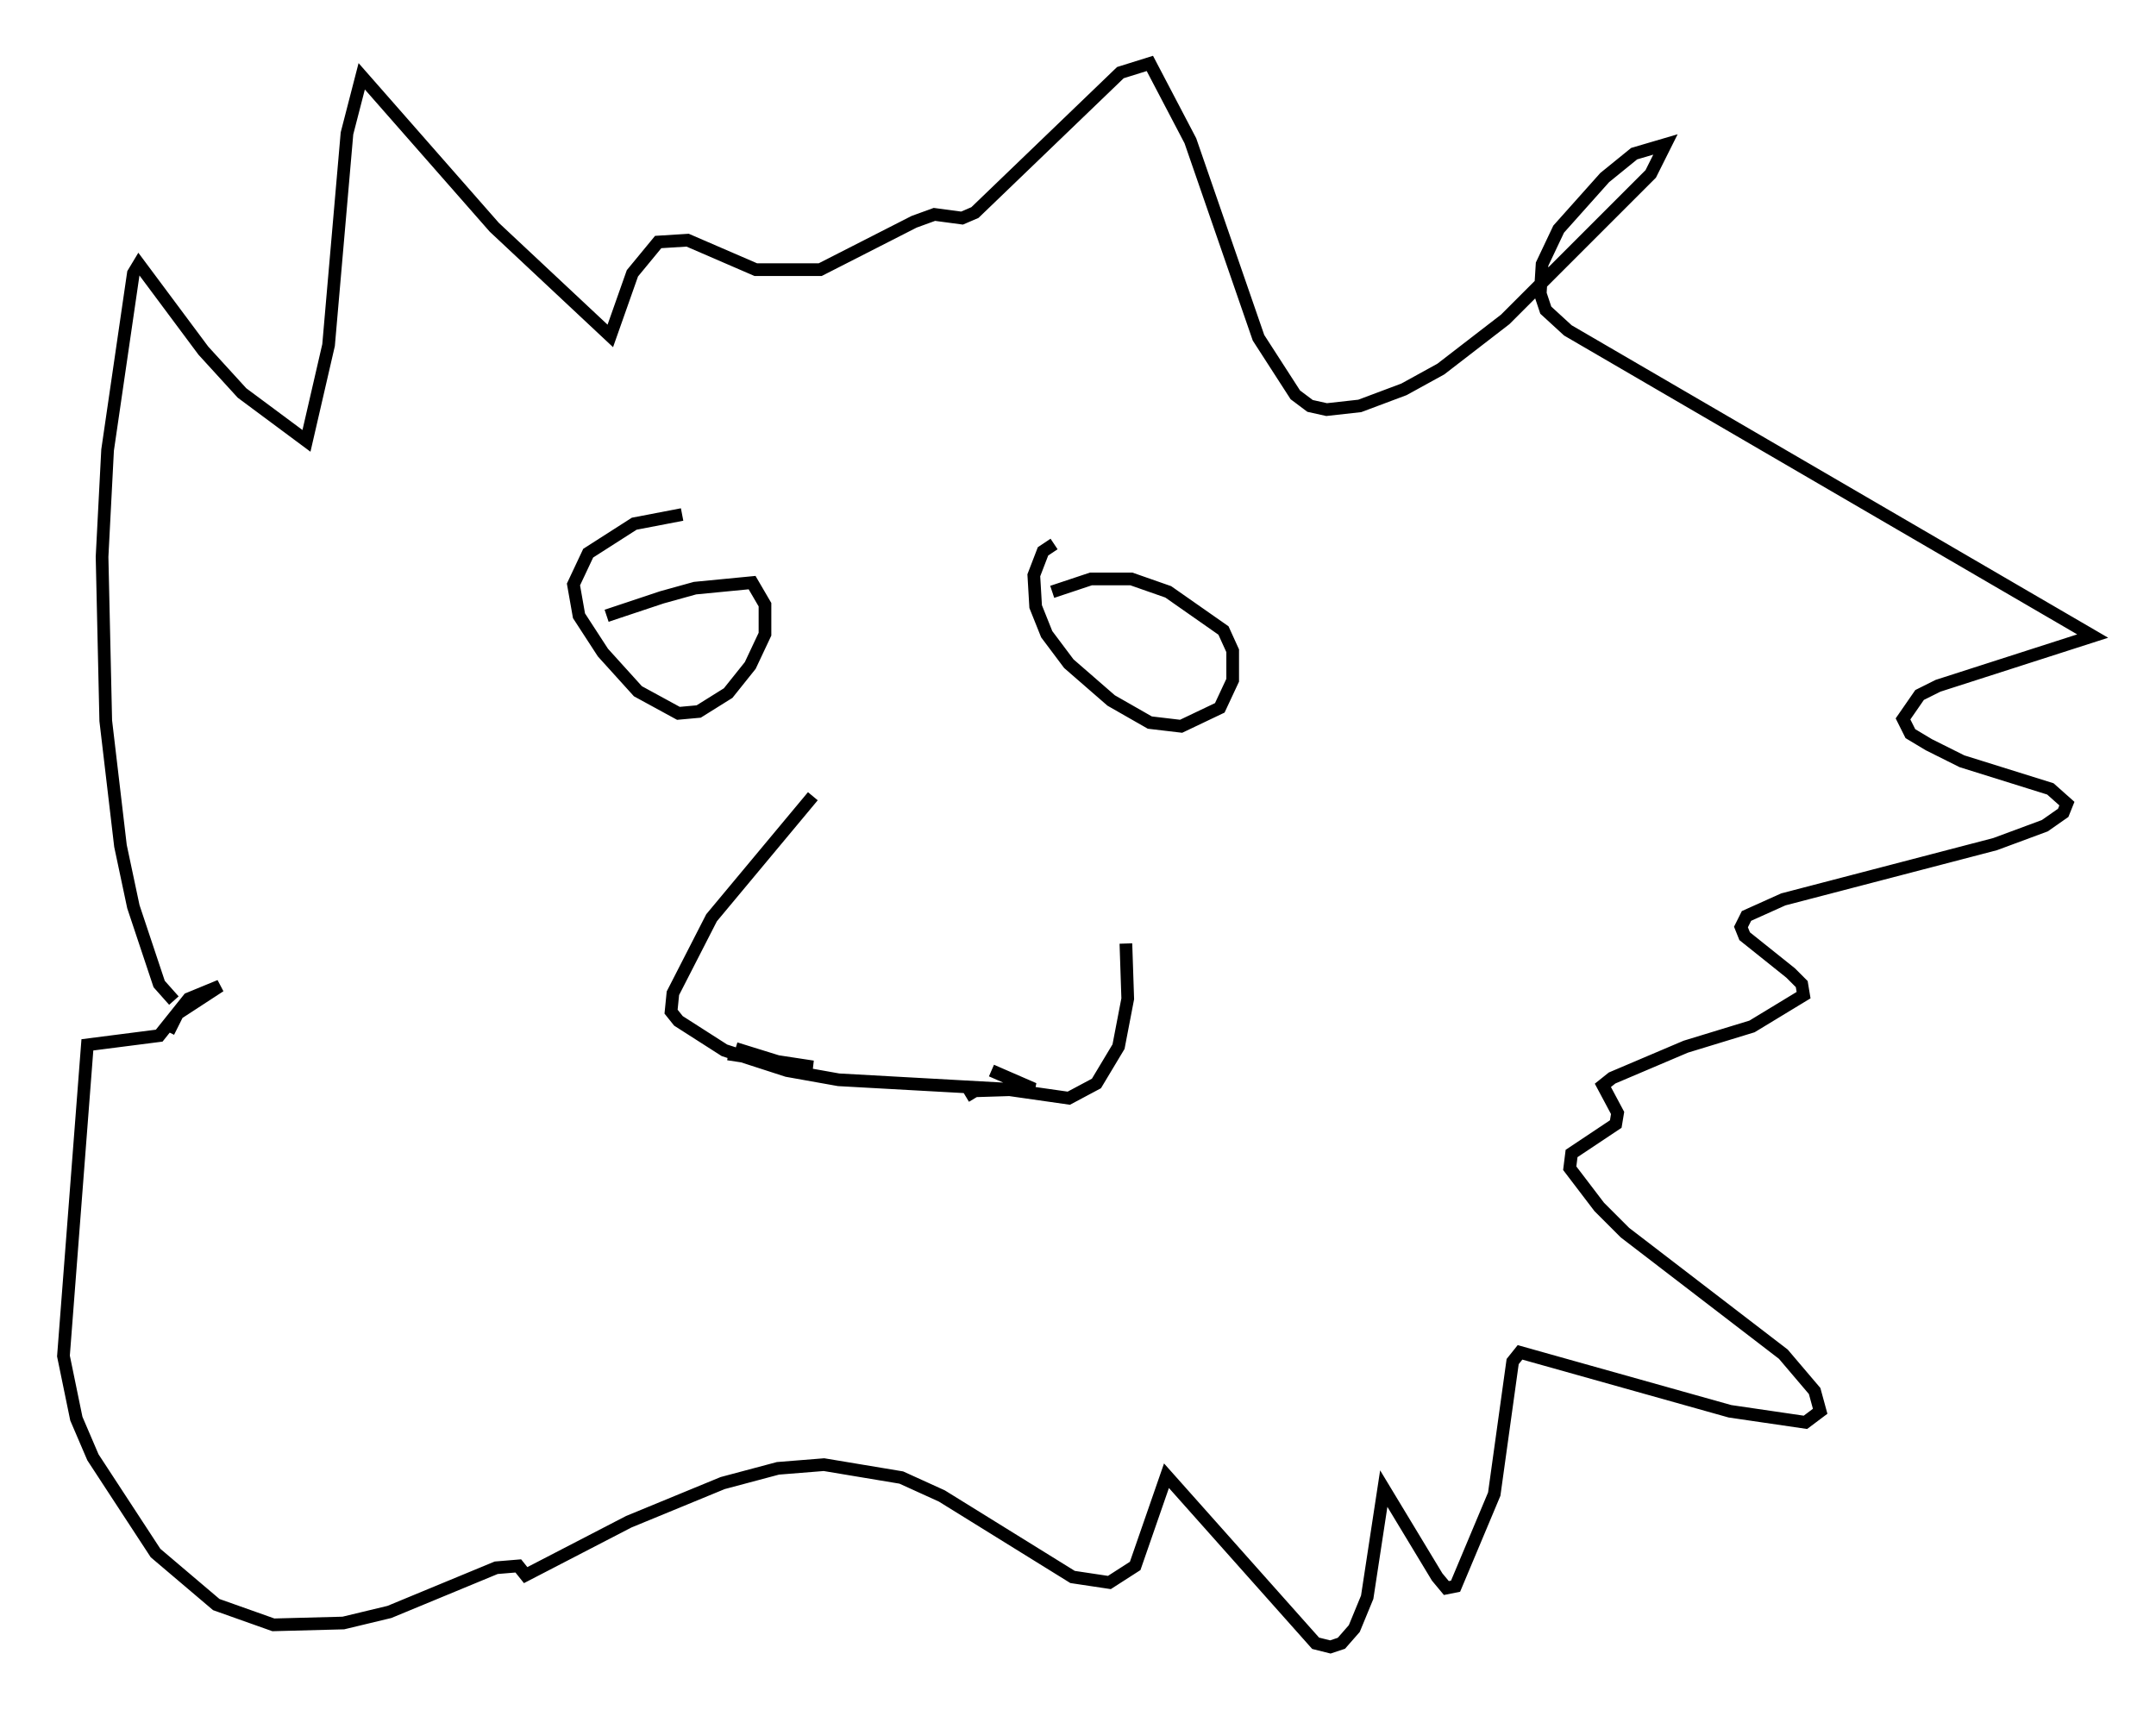 <?xml version="1.0" encoding="utf-8" ?>
<svg baseProfile="full" height="134.916" version="1.1" width="170.067" xmlns="http://www.w3.org/2000/svg" xmlns:ev="http://www.w3.org/2001/xml-events" xmlns:xlink="http://www.w3.org/1999/xlink"><defs /><rect fill="white" height="134.916" width="170.067" x="0" y="0" /><path d="M47.413, 49.302 m0.436, -0.726 l4.358, -1.453 2.615, -0.726 l4.503, -0.436 1.017, 1.743 l0.0, 2.324 -1.162, 2.469 l-1.743, 2.179 -2.324, 1.453 l-1.598, 0.145 -3.196, -1.743 l-2.76, -3.05 -1.888, -2.905 l-0.436, -2.469 1.162, -2.469 l3.631, -2.324 3.777, -0.726 m29.195, 6.101 l3.05, -1.017 3.196, 0.0 l2.905, 1.017 4.358, 3.05 l0.726, 1.598 0.0, 2.324 l-1.017, 2.179 -3.05, 1.453 l-2.469, -0.291 -3.05, -1.743 l-3.341, -2.905 -1.743, -2.324 l-0.872, -2.179 -0.145, -2.469 l0.726, -1.888 0.872, -0.581 m-19.028, 19.899 l-7.989, 9.587 -3.05, 5.955 l-0.145, 1.453 0.581, 0.726 l3.631, 2.324 4.939, 1.598 l4.067, 0.726 13.073, 0.726 l5.084, 0.726 2.179, -1.162 l1.743, -2.905 0.726, -3.777 l-0.145, -4.358 m-12.637, 12.056 l0.726, -0.436 4.648, -0.145 l-3.341, -1.453 m-20.771, -1.307 l6.682, 1.017 -1.888, -0.145 l-4.212, -1.307 m-44.302, -3.777 l-1.162, -1.307 -2.034, -6.101 l-1.017, -4.793 -1.162, -9.877 l-0.291, -12.927 0.436, -8.425 l2.034, -13.944 0.436, -0.726 l5.084, 6.827 3.05, 3.341 l5.084, 3.777 1.743, -7.553 l1.453, -16.704 1.162, -4.503 l10.458, 11.911 9.151, 8.57 l1.743, -4.939 2.034, -2.469 l2.324, -0.145 5.374, 2.324 l5.084, 0.0 7.408, -3.777 l1.598, -0.581 2.179, 0.291 l1.017, -0.436 11.475, -11.039 l2.324, -0.726 3.196, 6.101 l5.374, 15.542 2.905, 4.503 l1.162, 0.872 1.307, 0.291 l2.615, -0.291 3.486, -1.307 l2.905, -1.598 5.084, -3.922 l11.475, -11.475 1.162, -2.324 l-2.469, 0.726 -2.324, 1.888 l-3.631, 4.067 -1.307, 2.76 l-0.145, 2.324 0.436, 1.307 l1.743, 1.598 41.397, 24.112 l-12.201, 3.922 -1.453, 0.726 l-1.307, 1.888 0.581, 1.162 l1.453, 0.872 2.615, 1.307 l6.972, 2.179 1.307, 1.162 l-0.291, 0.726 -1.453, 1.017 l-3.922, 1.453 -16.704, 4.358 l-2.905, 1.307 -0.436, 0.872 l0.291, 0.726 3.631, 2.905 l0.872, 0.872 0.145, 0.872 l-4.067, 2.469 -5.229, 1.598 l-5.81, 2.469 -0.726, 0.581 l1.162, 2.179 -0.145, 0.872 l-3.486, 2.324 -0.145, 1.162 l2.324, 3.05 2.034, 2.034 l12.492, 9.587 2.469, 2.905 l0.436, 1.598 -1.162, 0.872 l-5.955, -0.872 -16.559, -4.648 l-0.581, 0.726 -1.453, 10.458 l-3.05, 7.263 -0.726, 0.145 l-0.726, -0.872 -4.212, -6.972 l-1.307, 8.57 -1.017, 2.469 l-1.017, 1.162 -0.872, 0.291 l-1.162, -0.291 -11.765, -13.218 l-2.469, 7.117 -2.034, 1.307 l-2.905, -0.436 -10.313, -6.391 l-3.196, -1.453 -6.101, -1.017 l-3.631, 0.291 -4.358, 1.162 l-7.408, 3.05 -8.134, 4.212 l-0.581, -0.726 -1.743, 0.145 l-8.425, 3.486 -3.631, 0.872 l-5.52, 0.145 -4.503, -1.598 l-4.793, -4.067 -4.939, -7.553 l-1.307, -3.05 -1.017, -4.939 l1.888, -24.547 5.665, -0.726 l2.324, -2.905 2.469, -1.017 l-3.341, 2.179 -0.726, 1.453 " fill="none" stroke="black" stroke-width="1" /></svg>
